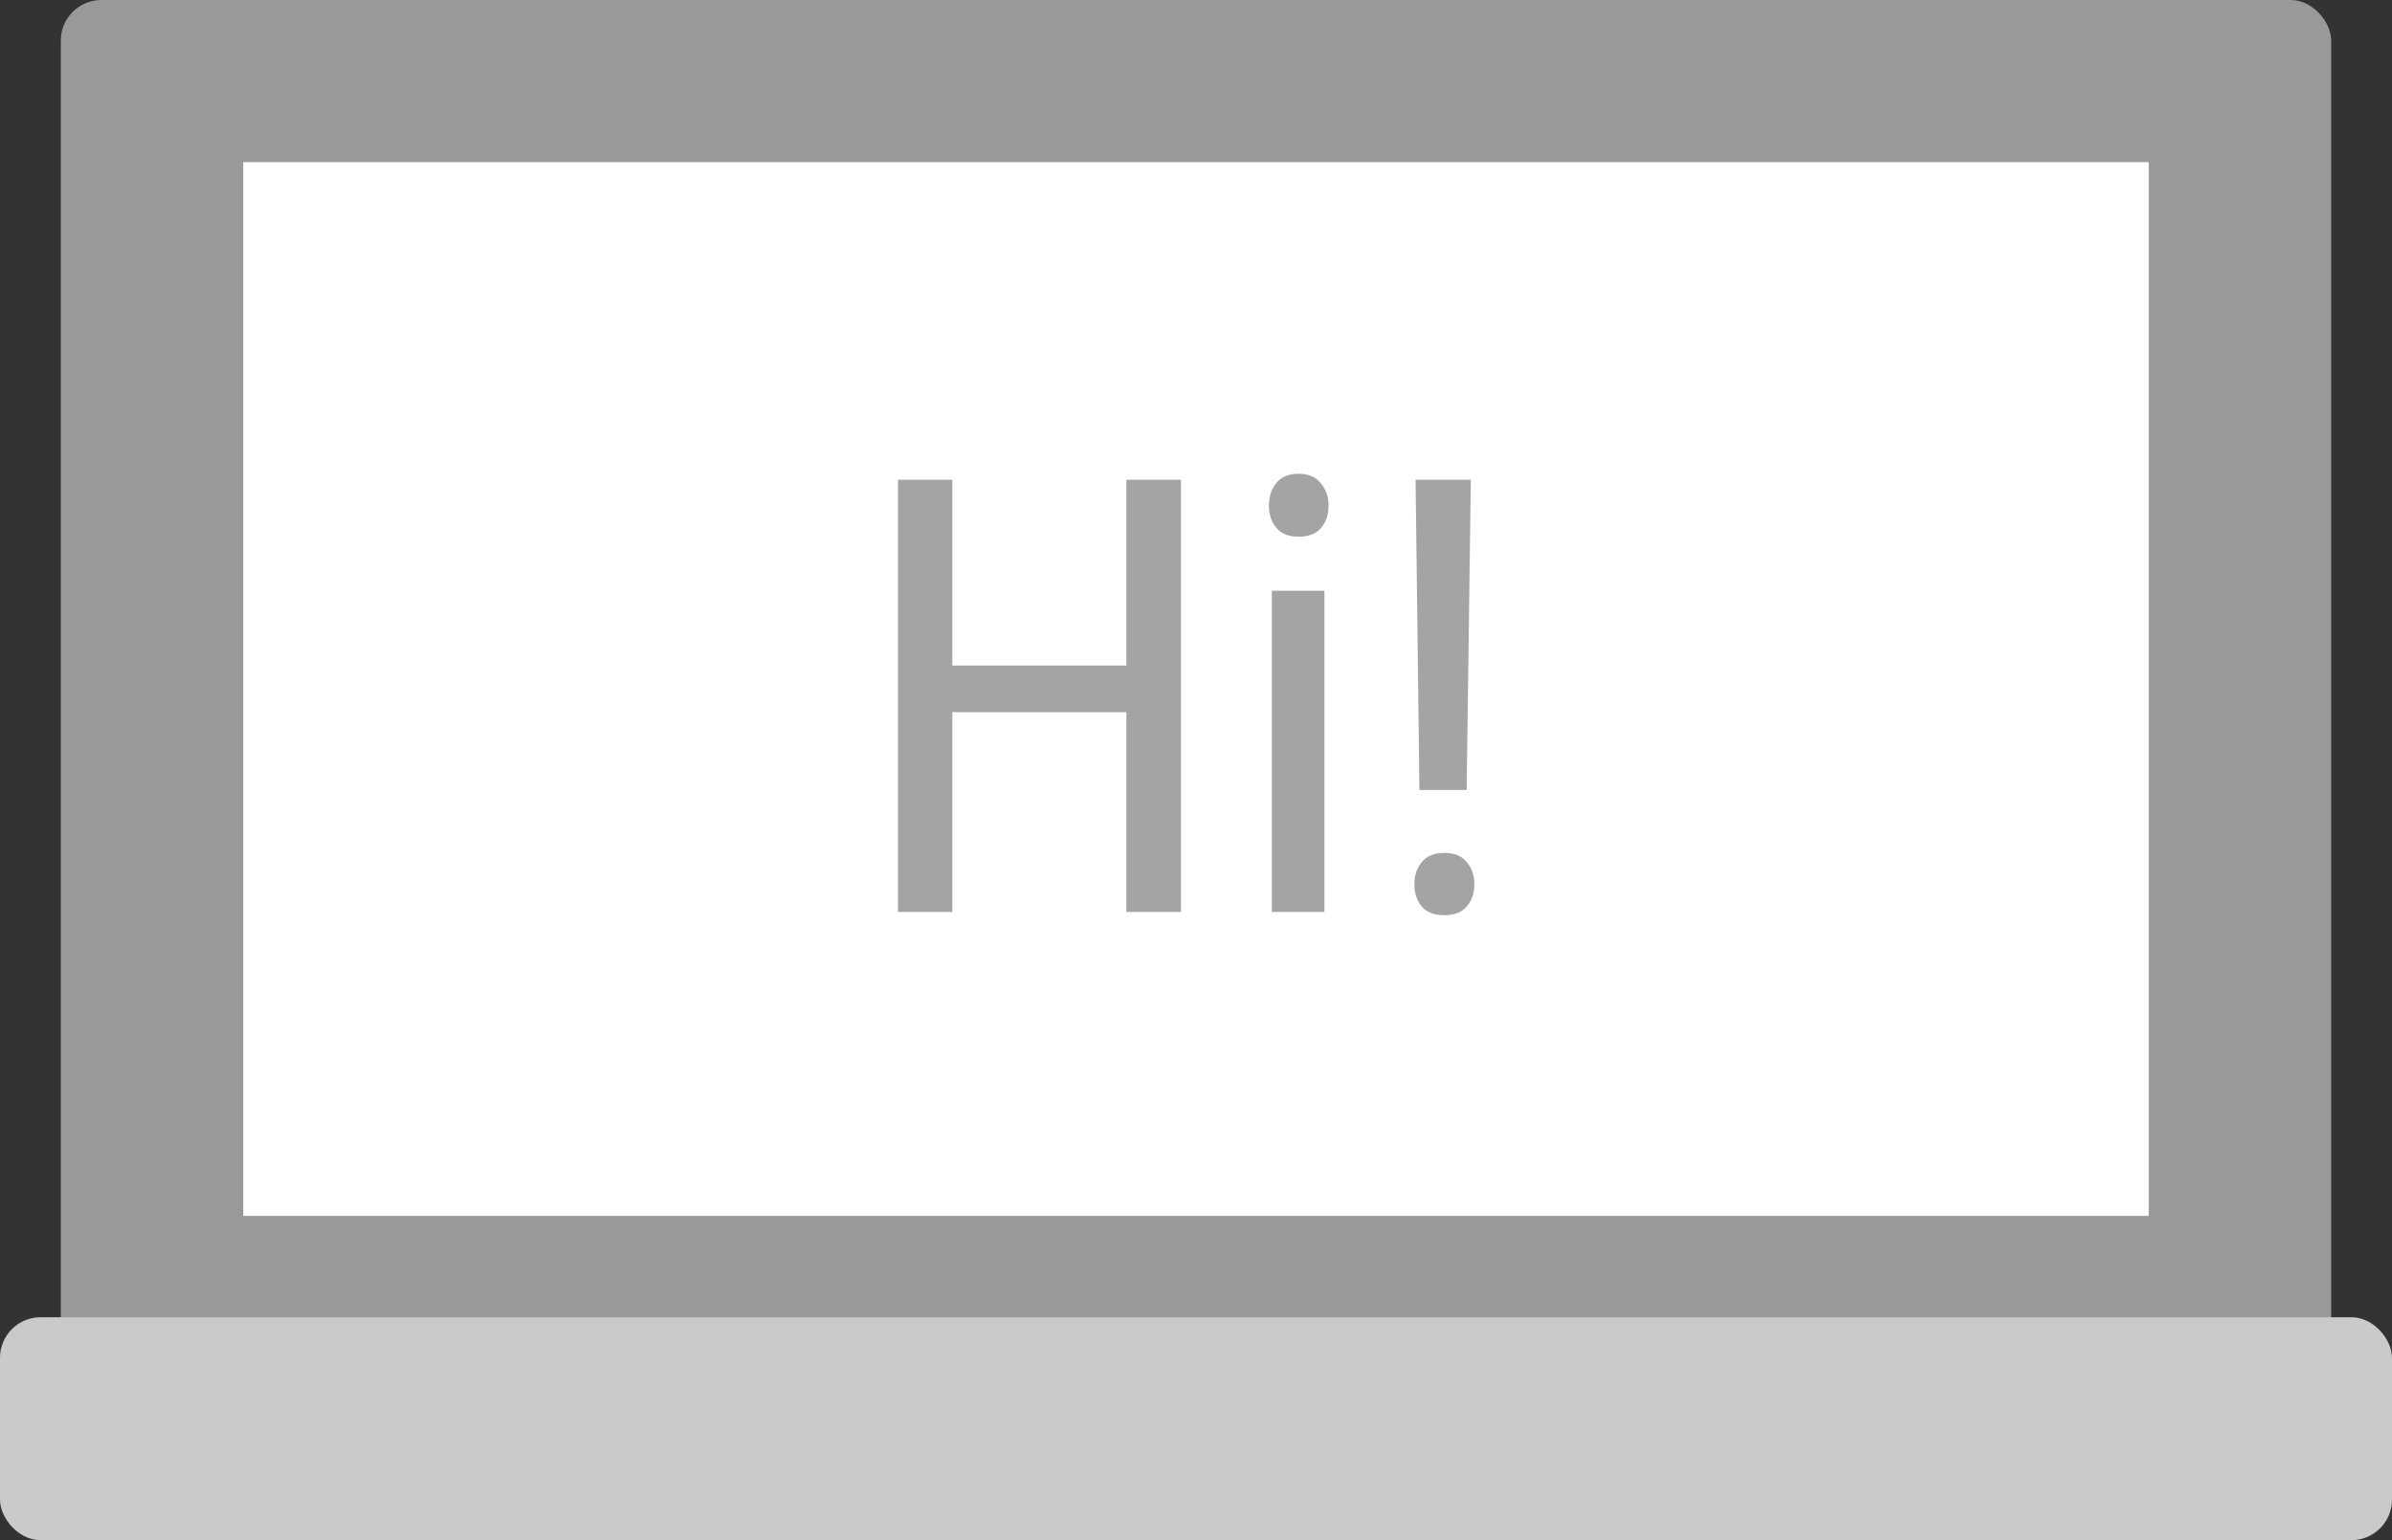 <svg width="118" height="76" viewBox="0 0 118 76" fill="none" xmlns="http://www.w3.org/2000/svg">
<rect x="0" y="0" width="118" height="76" fill="#333333" stroke="none"/>
<rect x="3" width="112" height="68" rx="2" fill="#999999"/>
<rect x="12" y="8" width="94" height="52" fill="white"/>
<rect y="65" width="118" height="11" rx="2" fill="#CACACA"/>
<path d="M58.26 45H55.565V35.142H46.98V45H44.3V23.672H46.98V32.842H55.565V23.672H58.26V45ZM65.335 45H62.742V29.15H65.335V45ZM65.54 24.946C65.54 25.386 65.418 25.752 65.174 26.045C64.93 26.338 64.559 26.484 64.061 26.484C63.572 26.484 63.206 26.338 62.962 26.045C62.718 25.752 62.596 25.386 62.596 24.946C62.596 24.507 62.718 24.136 62.962 23.833C63.206 23.53 63.572 23.379 64.061 23.379C64.549 23.379 64.915 23.535 65.159 23.848C65.413 24.15 65.54 24.517 65.54 24.946ZM72.352 38.98H70.022L69.832 23.672H72.557L72.352 38.98ZM71.253 42.085C71.741 42.085 72.107 42.236 72.352 42.539C72.606 42.832 72.732 43.198 72.732 43.638C72.732 44.077 72.606 44.443 72.352 44.736C72.107 45.02 71.741 45.161 71.253 45.161C70.755 45.161 70.384 45.02 70.14 44.736C69.895 44.443 69.773 44.077 69.773 43.638C69.773 43.198 69.895 42.832 70.14 42.539C70.384 42.236 70.755 42.085 71.253 42.085Z" fill="#A4A4A4"/>
</svg>
